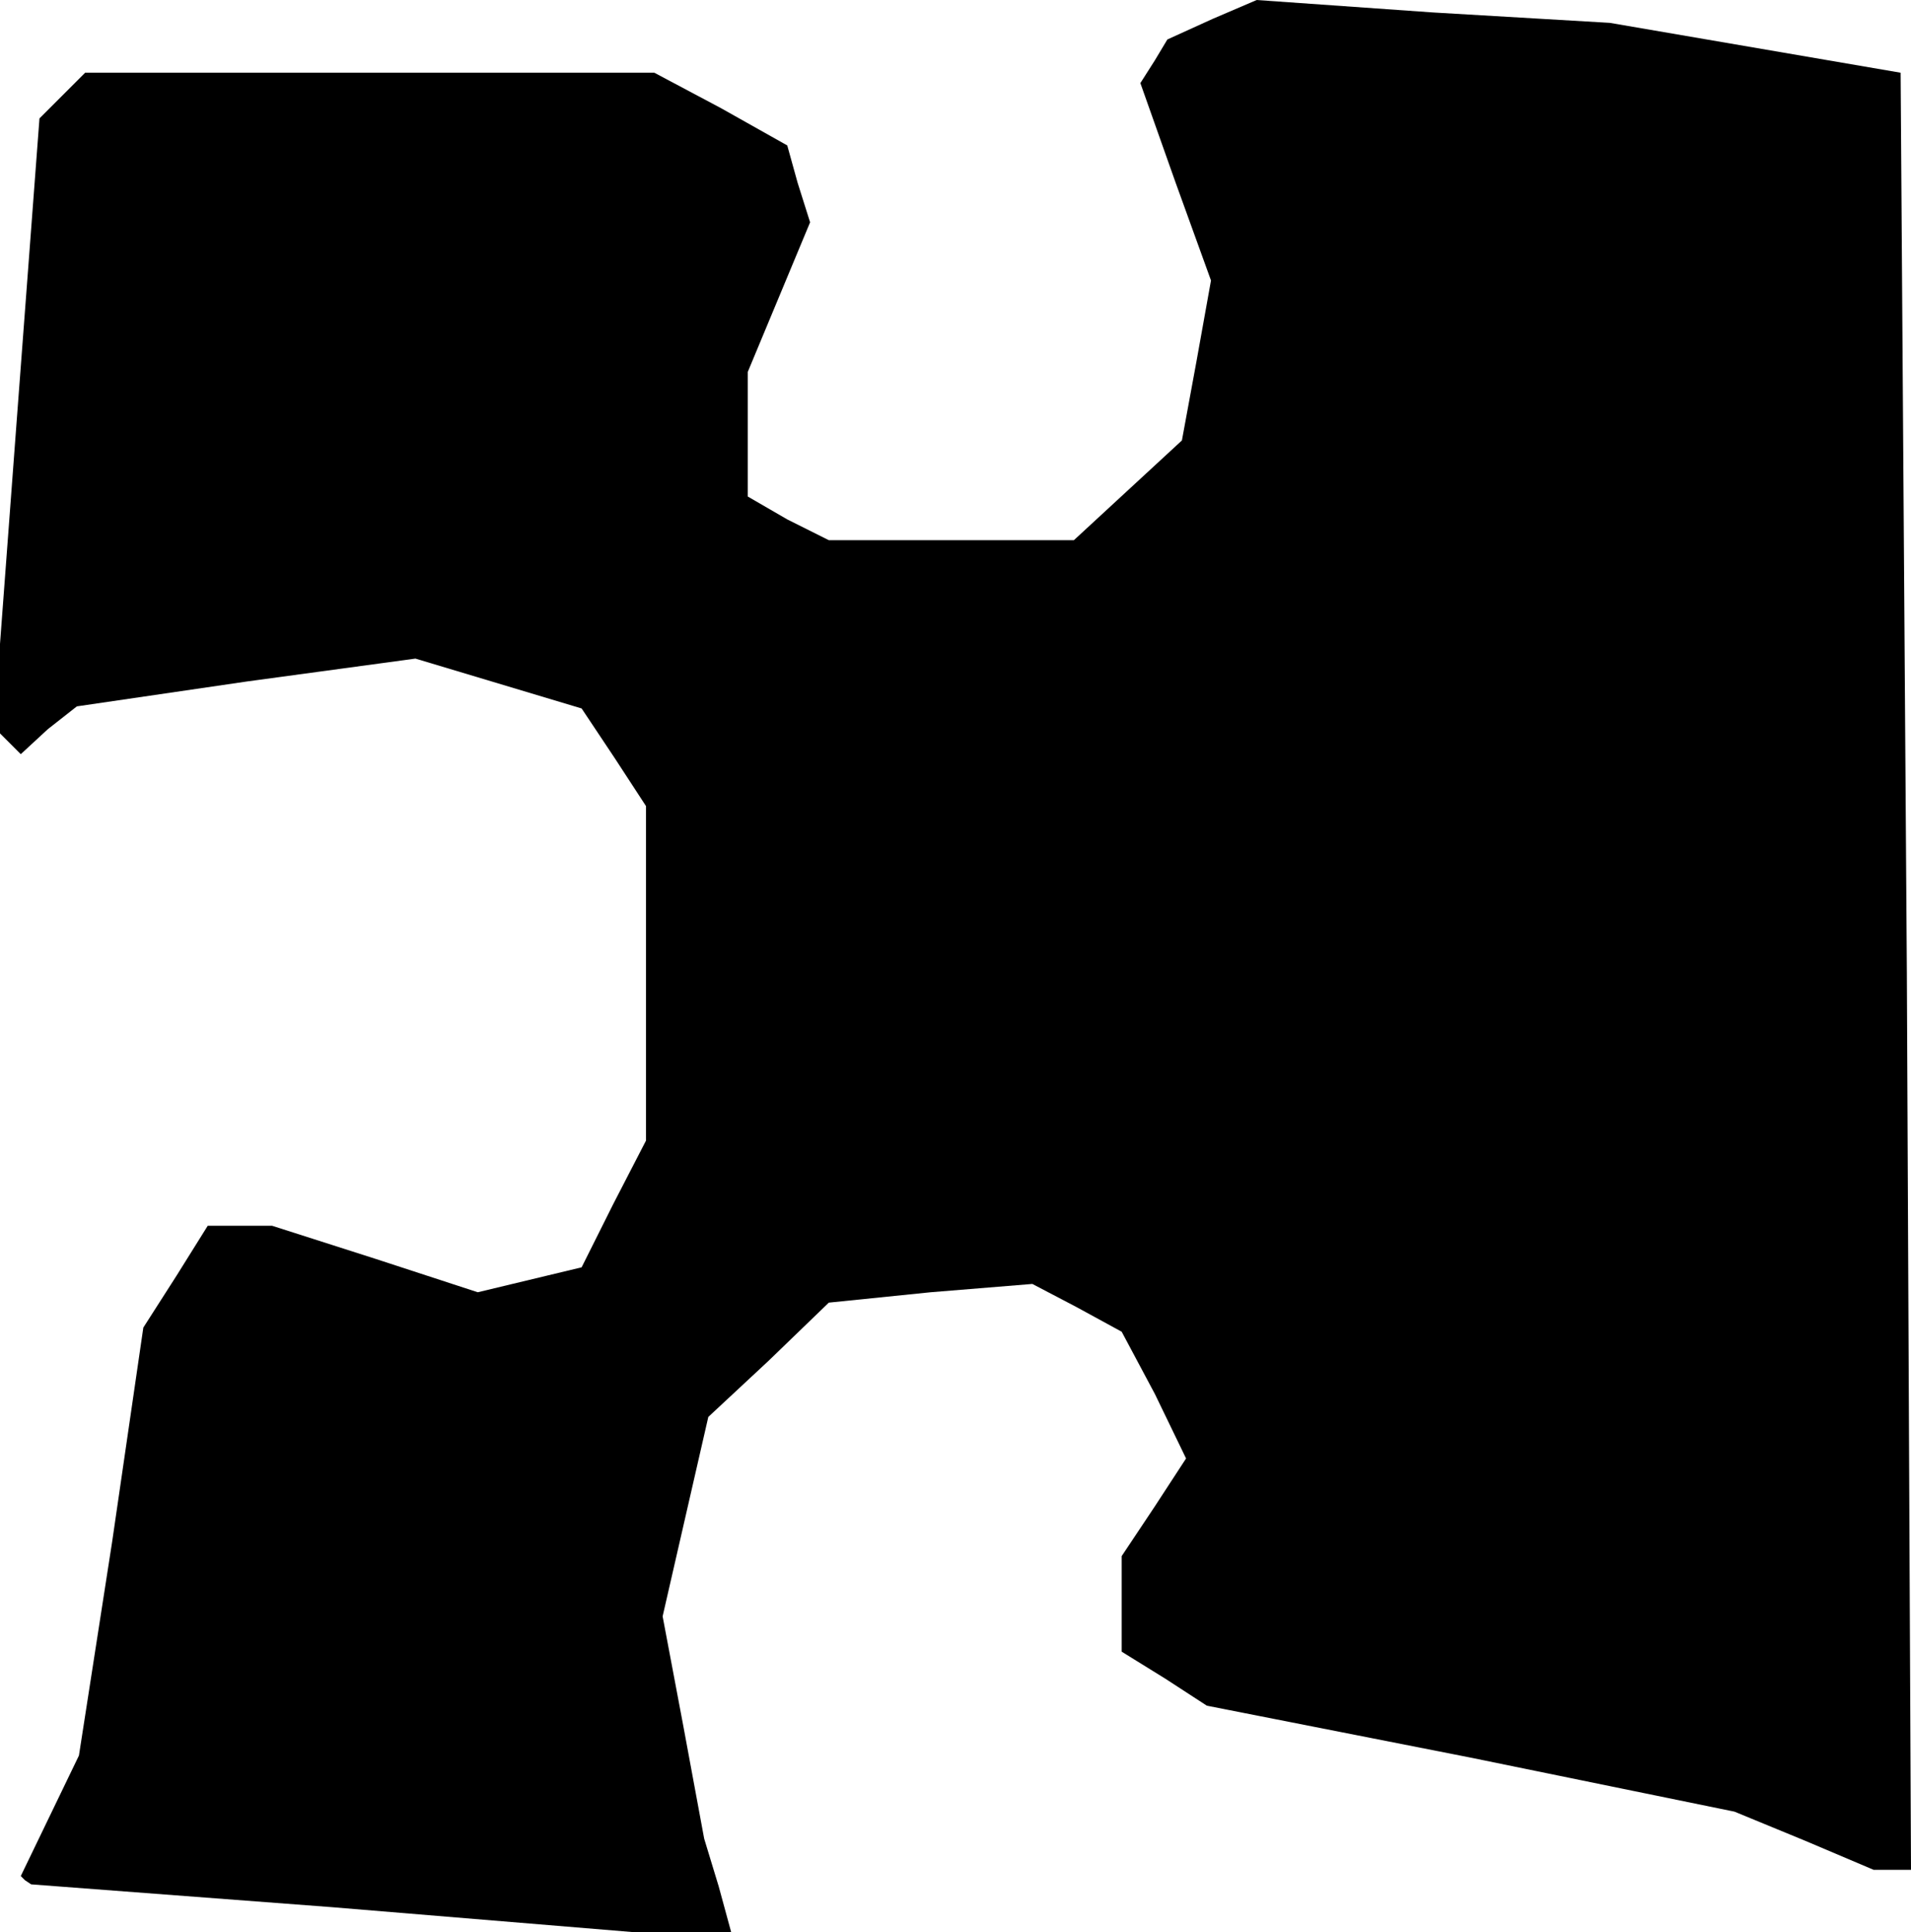 <?xml version="1.0" standalone="no"?>
<!DOCTYPE svg PUBLIC "-//W3C//DTD SVG 20010904//EN"
 "http://www.w3.org/TR/2001/REC-SVG-20010904/DTD/svg10.dtd">
<svg version="1.0" xmlns="http://www.w3.org/2000/svg"
 width="92pt" height="93pt" viewBox="0 0 92 93"
 preserveAspectRatio="xMidYMid meet">
<g transform="translate(0,93) scale(0.1,-0.1)"
fill="#000000" stroke="none">
<path d="M584 921 l-22 -10 -6 -10 -7 -11 17 -48 17 -47 -7 -39 -7 -38 -26
-24 -26 -24 -59 0 -59 0 -20 10 -19 11 0 30 0 30 15 36 15 36 -6 19 -5 18 -32
18 -32 17 -137 0 -137 0 -11 -11 -11 -11 -11 -146 -11 -147 6 -6 7 -7 13 12
14 11 82 12 81 11 40 -12 40 -12 16 -24 15 -23 0 -81 0 -80 -16 -31 -15 -30
-25 -6 -25 -6 -49 16 -50 16 -15 0 -16 0 -15 -24 -16 -25 -15 -103 -16 -103
-14 -29 -14 -29 2 -2 3 -2 145 -11 145 -12 24 0 23 0 -6 22 -7 23 -10 54 -10
53 11 48 11 48 29 27 29 28 49 5 49 4 21 -11 22 -12 16 -30 15 -31 -15 -23
-16 -24 0 -23 0 -23 21 -13 20 -13 127 -25 127 -26 34 -14 33 -14 9 0 9 0 -2
432 -3 433 -70 12 -70 12 -85 5 -85 6 -21 -9z"/>
</g>
</svg>
